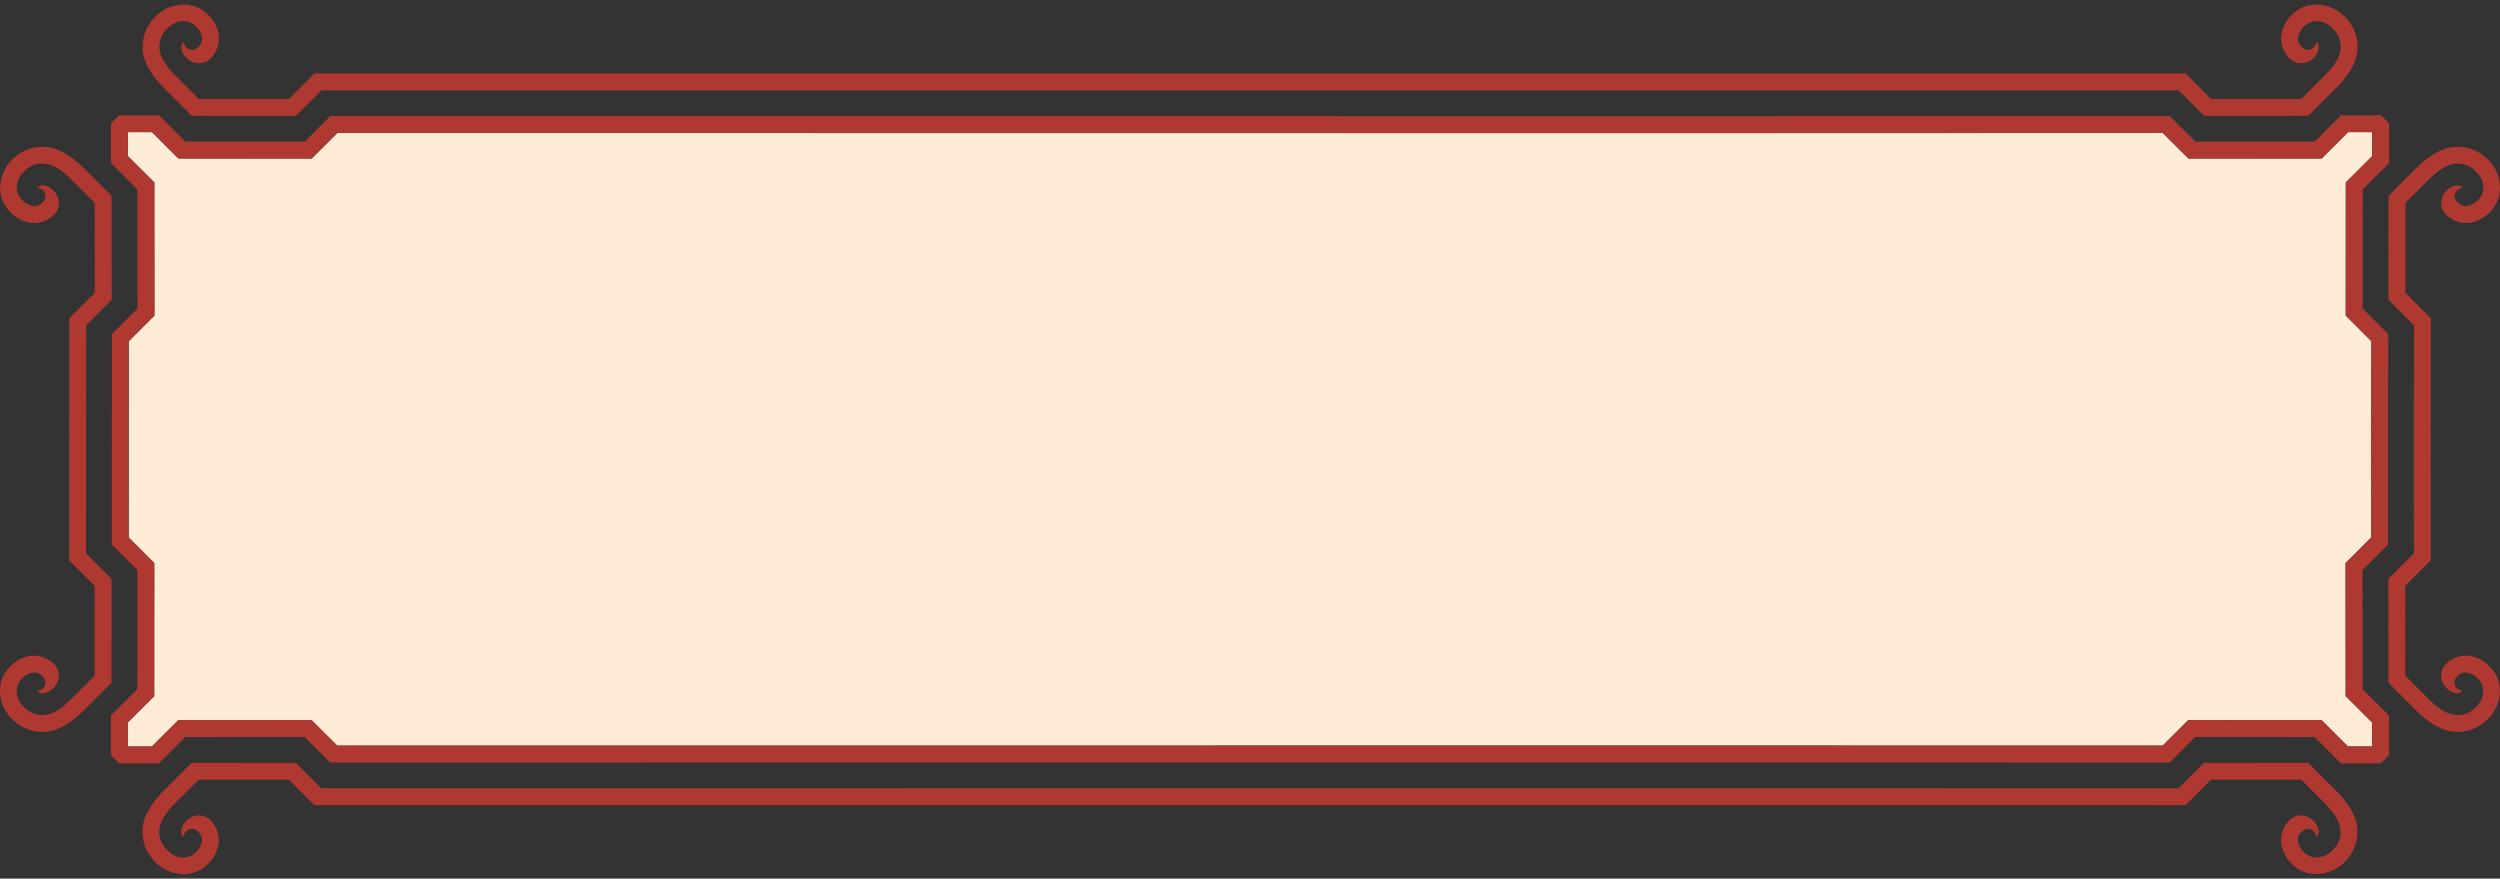 <svg width="276" height="97" viewBox="0 0 276 97" fill="none" xmlns="http://www.w3.org/2000/svg">
<rect x="0" y="0" width="276" height="97" fill="#333333" stroke="none"/>
<path d="M14.112 82.412H16.768L19.681 79.504L34.396 79.497L37.224 82.316L179.236 82.308L181.349 82.307L183.462 82.307L238.762 82.316L241.59 79.497L256.305 79.504L259.218 82.412H261.873V79.761L258.961 76.853L258.953 62.164L261.777 59.341L261.769 50.59L261.769 48.481L261.769 46.372L261.792 37.659L258.968 34.835L258.975 20.147L261.888 17.238V14.587H259.233L256.319 17.495L241.605 17.502L238.777 14.683L183.477 14.692L181.363 14.692L179.251 14.693L37.239 14.683L34.411 17.502L19.696 17.495L16.783 14.587H14.127V17.238L17.04 20.146L17.048 34.835L14.224 37.658L14.217 46.372L14.217 48.481L14.217 50.59L14.209 59.34L17.033 62.164L17.025 76.853L14.112 79.761V82.412Z" fill="#FEECD6"/>
<path d="M20.296 96.5C19.664 96.497 19.039 96.36 18.464 96.099C17.888 95.837 17.375 95.457 16.957 94.983C16.18 94.135 15.741 93.031 15.724 91.882C15.716 91.544 15.75 91.207 15.825 90.877C16.139 89.536 17.005 88.421 17.972 87.394L21.161 84.213L32.651 84.206L35.479 87.025L179.332 87.016L181.348 87.016L183.363 87.016L240.505 87.025L243.333 84.206L254.823 84.213L258.011 87.394C258.978 88.421 259.844 89.536 260.158 90.877C260.233 91.207 260.267 91.544 260.26 91.882C260.242 93.032 259.803 94.135 259.027 94.983C258.609 95.457 258.095 95.838 257.52 96.099C256.944 96.36 256.32 96.497 255.687 96.5C254.701 96.5 253.755 96.109 253.056 95.414C252.403 94.807 251.974 93.997 251.839 93.116C251.79 92.634 251.851 92.148 252.018 91.693C252.185 91.239 252.454 90.828 252.803 90.493C253.138 90.19 253.572 90.021 254.024 90.017C254.475 90.013 254.913 90.175 255.252 90.472C256.056 91.093 256.209 92.146 255.676 92.357C255.682 92.19 255.635 92.026 255.541 91.888C255.447 91.75 255.312 91.645 255.155 91.589C254.984 91.505 254.79 91.48 254.604 91.52C254.418 91.559 254.251 91.66 254.13 91.806C253.97 91.934 253.846 92.101 253.769 92.29C253.693 92.48 253.667 92.686 253.694 92.889C253.785 93.352 254.022 93.773 254.373 94.09C255.278 94.986 256.67 94.82 257.629 93.744C257.947 93.425 258.179 93.031 258.302 92.599C258.425 92.166 258.435 91.709 258.331 91.271C258.17 90.356 257.319 89.343 256.689 88.714L254.049 86.079L244.106 86.072L241.279 88.891L181.347 88.881L34.703 88.89L31.875 86.072L21.932 86.079L19.293 88.714C18.663 89.343 17.811 90.356 17.651 91.271C17.547 91.709 17.557 92.166 17.68 92.599C17.803 93.031 18.035 93.425 18.353 93.744C19.311 94.82 20.704 94.986 21.609 94.09C21.959 93.773 22.197 93.352 22.287 92.888C22.314 92.686 22.288 92.48 22.212 92.29C22.136 92.101 22.012 91.934 21.852 91.806C21.73 91.66 21.563 91.559 21.377 91.52C21.191 91.48 20.997 91.504 20.827 91.589C20.669 91.645 20.534 91.75 20.44 91.888C20.346 92.026 20.299 92.19 20.305 92.357C19.773 92.146 19.925 91.093 20.729 90.472C21.069 90.175 21.506 90.013 21.958 90.017C22.409 90.021 22.844 90.19 23.179 90.493C23.528 90.829 23.796 91.239 23.963 91.694C24.131 92.148 24.192 92.635 24.143 93.116C24.008 93.997 23.579 94.807 22.925 95.415C22.227 96.109 21.282 96.499 20.296 96.5ZM12.243 83.369V78.989L15.156 76.079L15.162 62.936L12.339 60.113L12.349 48.481L12.354 36.887L15.177 34.064L15.171 20.92L12.258 18.011V13.63L13.168 12.722H17.557L20.471 15.63L33.637 15.636L36.466 12.817L181.364 12.827L239.55 12.818L242.378 15.636L255.545 15.63L258.459 12.722H262.847L263.757 13.63V18.011L260.845 20.92L260.838 34.064L263.661 36.887L263.637 48.481L263.647 60.113L260.823 62.936L260.83 76.08L263.743 78.989V83.37L262.832 84.278H258.444L255.53 81.37L242.364 81.364L239.535 84.183L181.349 84.173L36.45 84.182L33.622 81.364L20.456 81.37L17.542 84.278H13.153L12.243 83.369ZM14.112 82.412H16.768L19.681 79.504L34.395 79.497L37.223 82.316L179.236 82.308L181.349 82.307L183.462 82.307L238.762 82.317L241.59 79.498L256.305 79.505L259.218 82.412H261.873V79.761L258.96 76.853L258.953 62.164L261.777 59.341L261.768 50.591L261.769 48.481L261.768 46.372L261.792 37.659L258.968 34.836L258.975 20.147L261.888 17.239V14.588H259.232L256.319 17.496L241.605 17.503L238.777 14.684L183.476 14.692L181.363 14.692L179.251 14.693L37.238 14.683L34.411 17.502L19.696 17.495L16.783 14.587H14.127V17.238L17.04 20.147L17.048 34.835L14.224 37.659L14.217 46.372L14.217 48.481L14.217 50.591L14.209 59.341L17.033 62.164L17.025 76.853L14.112 79.761V82.412ZM4.626 80.802C3.474 80.784 2.369 80.346 1.519 79.571C-0.228 78.019 -0.595 75.304 1.087 73.611C1.696 72.958 2.507 72.53 3.39 72.395C3.872 72.346 4.36 72.408 4.815 72.574C5.27 72.741 5.682 73.009 6.018 73.358C6.321 73.692 6.49 74.126 6.494 74.576C6.498 75.027 6.336 75.464 6.039 75.803C5.416 76.605 4.361 76.758 4.15 76.226C4.317 76.232 4.482 76.185 4.62 76.091C4.759 75.998 4.863 75.863 4.92 75.706C5.004 75.535 5.029 75.342 4.989 75.156C4.949 74.971 4.848 74.804 4.702 74.683C4.574 74.523 4.407 74.399 4.217 74.323C4.027 74.246 3.821 74.221 3.618 74.248C3.154 74.338 2.732 74.575 2.414 74.925C1.516 75.828 1.683 77.218 2.761 78.175C3.08 78.493 3.475 78.724 3.908 78.847C4.342 78.97 4.799 78.98 5.238 78.876C6.155 78.716 7.169 77.866 7.799 77.237L10.439 74.602L10.446 64.676L7.623 61.854L7.632 47.598L7.638 35.146L10.461 32.324L10.455 22.398L7.815 19.763C7.185 19.134 6.17 18.284 5.254 18.123C4.815 18.02 4.357 18.03 3.924 18.153C3.49 18.275 3.096 18.507 2.777 18.825C1.699 19.781 1.532 21.172 2.43 22.075C2.747 22.424 3.17 22.662 3.634 22.752C3.836 22.779 4.043 22.753 4.233 22.677C4.423 22.601 4.59 22.477 4.718 22.317C4.864 22.196 4.965 22.029 5.005 21.843C5.044 21.658 5.02 21.464 4.935 21.294C4.879 21.137 4.774 21.002 4.636 20.908C4.498 20.815 4.333 20.767 4.166 20.774C4.377 20.242 5.432 20.394 6.054 21.196C6.352 21.536 6.514 21.972 6.51 22.423C6.506 22.874 6.336 23.308 6.033 23.642C5.697 23.991 5.286 24.258 4.83 24.425C4.375 24.592 3.888 24.653 3.405 24.604C2.523 24.47 1.711 24.041 1.103 23.389C-0.579 21.696 -0.213 18.98 1.535 17.429C2.385 16.654 3.49 16.216 4.641 16.198C4.98 16.191 5.318 16.225 5.648 16.299C6.992 16.612 8.109 17.476 9.138 18.442L12.324 21.625L12.331 33.095L9.507 35.918L9.501 46.469L9.501 48.452L9.501 50.493L9.492 61.081L12.316 63.905L12.308 75.375L9.122 78.558C8.093 79.523 6.976 80.388 5.633 80.701C5.303 80.775 4.964 80.809 4.626 80.802ZM271.36 80.802C271.021 80.809 270.683 80.775 270.353 80.701C269.01 80.388 267.892 79.523 266.863 78.558L263.677 75.375L263.67 63.905L266.494 61.081L266.485 50.494V48.481V46.469L266.508 35.918L263.684 33.095L263.692 21.625L266.878 18.442C267.907 17.477 269.024 16.612 270.367 16.299C270.698 16.225 271.036 16.191 271.374 16.197C272.526 16.215 273.631 16.653 274.481 17.428C276.229 18.98 276.594 21.696 274.912 23.388C274.304 24.041 273.493 24.469 272.61 24.604C272.128 24.652 271.64 24.591 271.185 24.424C270.73 24.258 270.318 23.99 269.982 23.641C269.679 23.307 269.51 22.873 269.506 22.422C269.502 21.972 269.664 21.535 269.961 21.196C270.584 20.394 271.638 20.241 271.85 20.773C271.683 20.767 271.518 20.814 271.38 20.908C271.241 21.001 271.137 21.137 271.08 21.294C270.996 21.464 270.971 21.657 271.011 21.843C271.051 22.029 271.152 22.195 271.298 22.317C271.426 22.476 271.593 22.6 271.783 22.677C271.973 22.753 272.179 22.779 272.382 22.751C272.846 22.661 273.268 22.424 273.586 22.074C274.484 21.171 274.317 19.781 273.239 18.824C272.92 18.506 272.525 18.275 272.092 18.152C271.658 18.029 271.201 18.019 270.762 18.123C269.845 18.284 268.831 19.133 268.201 19.762L265.561 22.398L265.554 32.323L268.377 35.145L268.354 48.481L268.363 61.854L265.54 64.676L265.546 74.602L268.186 77.237C268.816 77.866 269.831 78.716 270.748 78.876C271.186 78.98 271.644 78.97 272.077 78.847C272.511 78.725 272.906 78.493 273.224 78.175C274.303 77.219 274.469 75.828 273.571 74.925C273.254 74.576 272.832 74.338 272.368 74.248C272.165 74.221 271.958 74.247 271.768 74.323C271.578 74.399 271.411 74.523 271.284 74.683C271.137 74.804 271.036 74.971 270.997 75.156C270.957 75.342 270.981 75.536 271.066 75.706C271.122 75.863 271.227 75.998 271.365 76.091C271.504 76.185 271.668 76.232 271.835 76.226C271.624 76.758 270.569 76.606 269.947 75.803C269.649 75.464 269.487 75.028 269.491 74.577C269.495 74.126 269.665 73.692 269.968 73.358C270.304 73.009 270.715 72.742 271.171 72.575C271.626 72.408 272.113 72.347 272.596 72.395C273.478 72.53 274.29 72.958 274.898 73.611C276.58 75.304 276.214 78.02 274.466 79.571C273.616 80.346 272.511 80.784 271.36 80.802ZM32.666 12.794L21.176 12.787L17.987 9.606C17.02 8.579 16.154 7.464 15.841 6.123C15.765 5.793 15.731 5.456 15.739 5.118C15.756 3.968 16.195 2.865 16.972 2.017C17.39 1.543 17.903 1.163 18.479 0.901C19.054 0.64 19.679 0.503 20.311 0.5C21.297 0.501 22.242 0.891 22.94 1.586C23.594 2.193 24.023 3.003 24.158 3.884C24.207 4.366 24.145 4.852 23.978 5.306C23.811 5.761 23.543 6.171 23.194 6.507C22.859 6.809 22.424 6.979 21.973 6.982C21.521 6.986 21.084 6.825 20.744 6.528C19.941 5.906 19.788 4.853 20.321 4.643C20.314 4.809 20.362 4.974 20.456 5.112C20.549 5.25 20.684 5.355 20.842 5.411C21.012 5.495 21.206 5.519 21.392 5.48C21.578 5.44 21.745 5.339 21.867 5.193C22.027 5.066 22.151 4.899 22.227 4.709C22.304 4.52 22.329 4.314 22.302 4.111C22.212 3.648 21.974 3.227 21.624 2.91C20.719 2.013 19.327 2.18 18.368 3.256C18.05 3.574 17.818 3.968 17.695 4.401C17.572 4.834 17.562 5.291 17.666 5.728C17.827 6.643 18.678 7.656 19.308 8.285L21.948 10.921L31.891 10.927L34.718 8.109L181.361 8.118L241.294 8.109L244.121 10.927L254.063 10.921L256.703 8.285C257.333 7.657 258.184 6.644 258.345 5.729C258.449 5.291 258.439 4.834 258.316 4.401C258.193 3.969 257.962 3.574 257.643 3.256C256.685 2.18 255.292 2.014 254.387 2.91C254.037 3.227 253.799 3.648 253.709 4.111C253.682 4.314 253.708 4.52 253.784 4.71C253.86 4.899 253.984 5.066 254.145 5.193C254.266 5.34 254.433 5.441 254.619 5.48C254.805 5.52 254.999 5.495 255.169 5.411C255.327 5.355 255.462 5.25 255.556 5.112C255.649 4.974 255.697 4.81 255.691 4.643C256.223 4.854 256.071 5.907 255.267 6.528C254.927 6.825 254.49 6.987 254.038 6.983C253.587 6.979 253.152 6.81 252.818 6.507C252.468 6.171 252.2 5.761 252.033 5.306C251.866 4.852 251.804 4.366 251.853 3.884C251.988 3.003 252.417 2.193 253.071 1.586C253.769 0.891 254.715 0.5 255.702 0.5C256.334 0.503 256.959 0.64 257.534 0.901C258.11 1.162 258.623 1.543 259.041 2.017C259.818 2.865 260.257 3.968 260.274 5.117C260.282 5.455 260.248 5.793 260.172 6.123C259.859 7.464 258.993 8.579 258.026 9.606L254.837 12.787L243.348 12.793L240.519 9.974L183.378 9.983H181.362L179.347 9.984L35.494 9.974L32.666 12.794Z" fill="#AF3830"/>
</svg>

